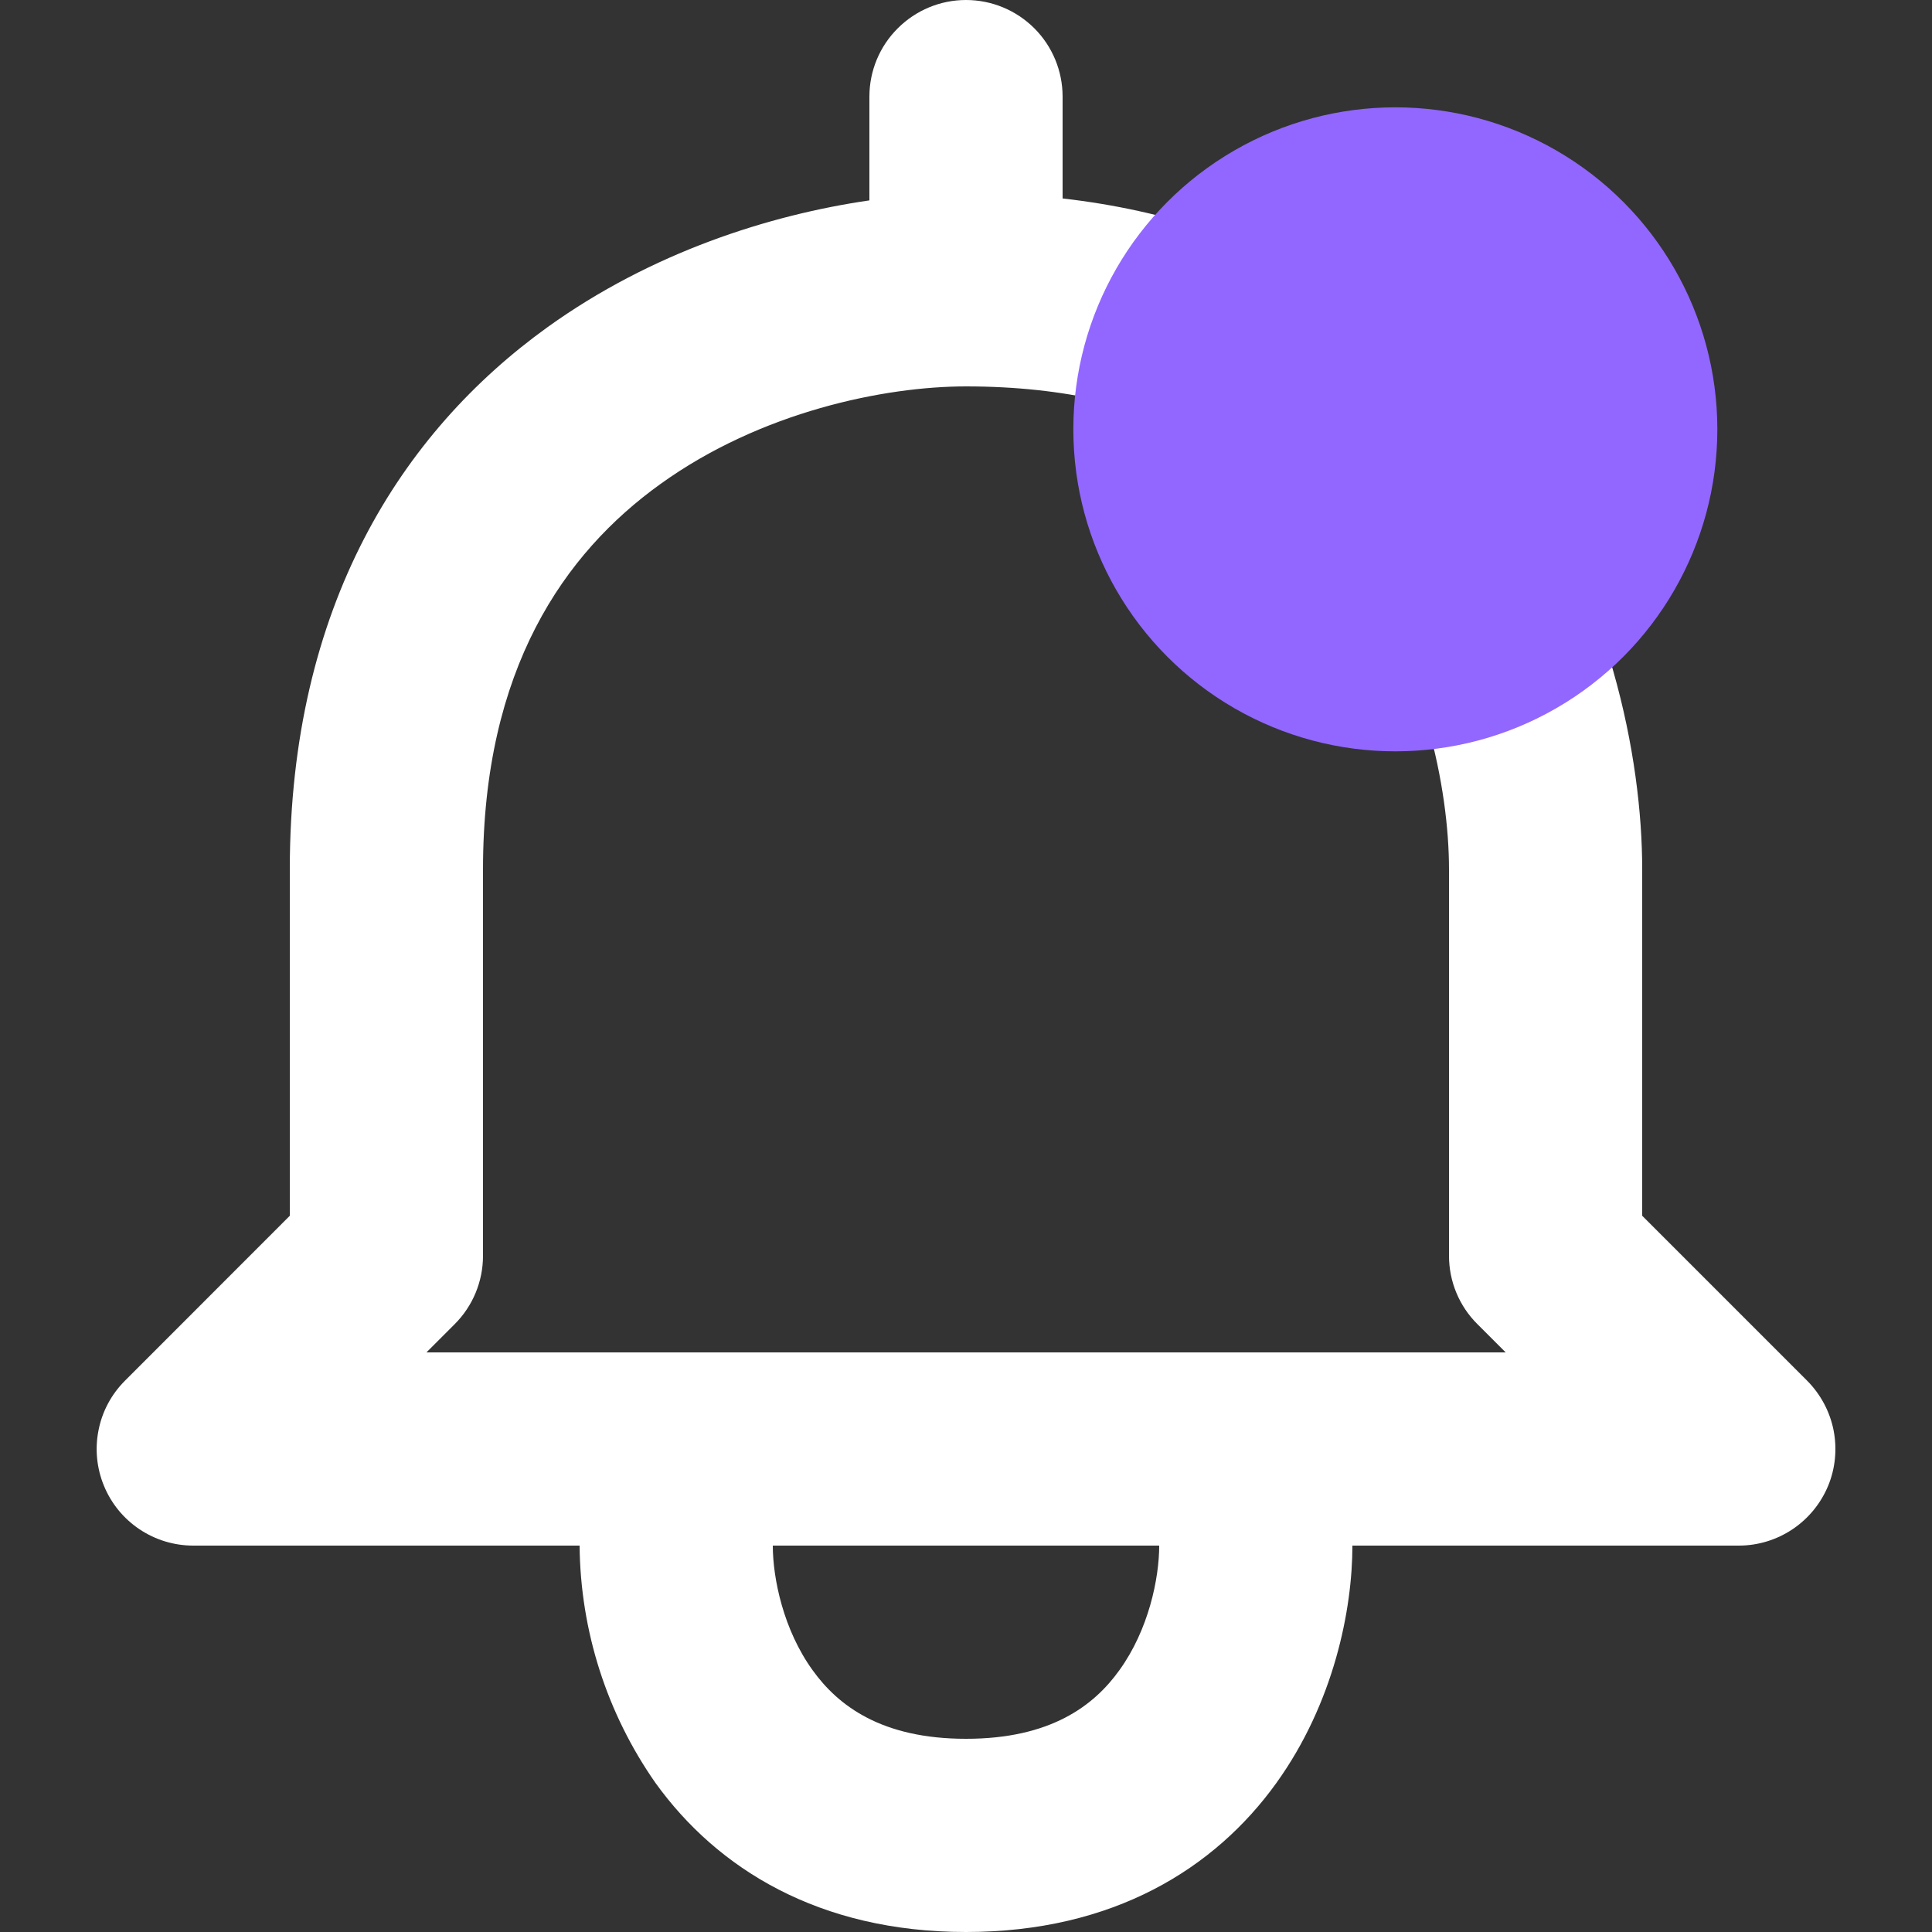 <svg width="18" height="18" viewBox="0 0 18 18" fill="none" xmlns="http://www.w3.org/2000/svg">
<rect x="0" y="0" width="18" height="18" fill="#333333" stroke="none"/>
<path d="M9 0C9.239 0 9.468 0.095 9.637 0.264C9.805 0.432 9.9 0.661 9.9 0.9V1.849C11.857 2.072 13.199 3.016 14.05 4.199C14.996 5.511 15.3 7.056 15.3 8.1V11.327L16.837 12.864C16.962 12.99 17.048 13.15 17.083 13.325C17.117 13.499 17.1 13.68 17.032 13.844C16.963 14.009 16.848 14.149 16.7 14.248C16.552 14.347 16.378 14.4 16.2 14.4H12.6C12.6 14.994 12.429 15.865 11.89 16.614C11.319 17.407 10.374 18 9 18C7.627 18 6.682 17.408 6.109 16.614C5.654 15.965 5.407 15.193 5.4 14.4H1.8C1.622 14.4 1.448 14.347 1.3 14.248C1.152 14.149 1.037 14.009 0.969 13.844C0.901 13.68 0.883 13.499 0.918 13.325C0.952 13.15 1.038 12.99 1.164 12.864L2.7 11.327V8.1C2.7 5.647 3.742 4.027 5.1 3.049C6.071 2.351 7.17 2.002 8.1 1.867V0.9C8.1 0.661 8.195 0.432 8.364 0.264C8.533 0.095 8.761 0 9 0V0ZM7.2 14.4C7.2 14.706 7.299 15.185 7.571 15.561C7.809 15.892 8.214 16.2 9 16.2C9.787 16.2 10.192 15.892 10.429 15.561C10.701 15.185 10.8 14.706 10.8 14.4H7.2V14.4ZM6.151 4.511C5.258 5.153 4.5 6.233 4.5 8.1V11.7C4.5 11.939 4.405 12.168 4.237 12.336L3.973 12.6H14.028L13.764 12.336C13.595 12.168 13.5 11.939 13.5 11.7V8.1C13.5 7.344 13.266 6.19 12.59 5.251C11.947 4.358 10.866 3.6 9 3.6C8.244 3.6 7.09 3.834 6.151 4.511V4.511Z" fill="white"/>
<circle cx="13" cy="4" r="3" fill="#9267FF"/>
</svg>
